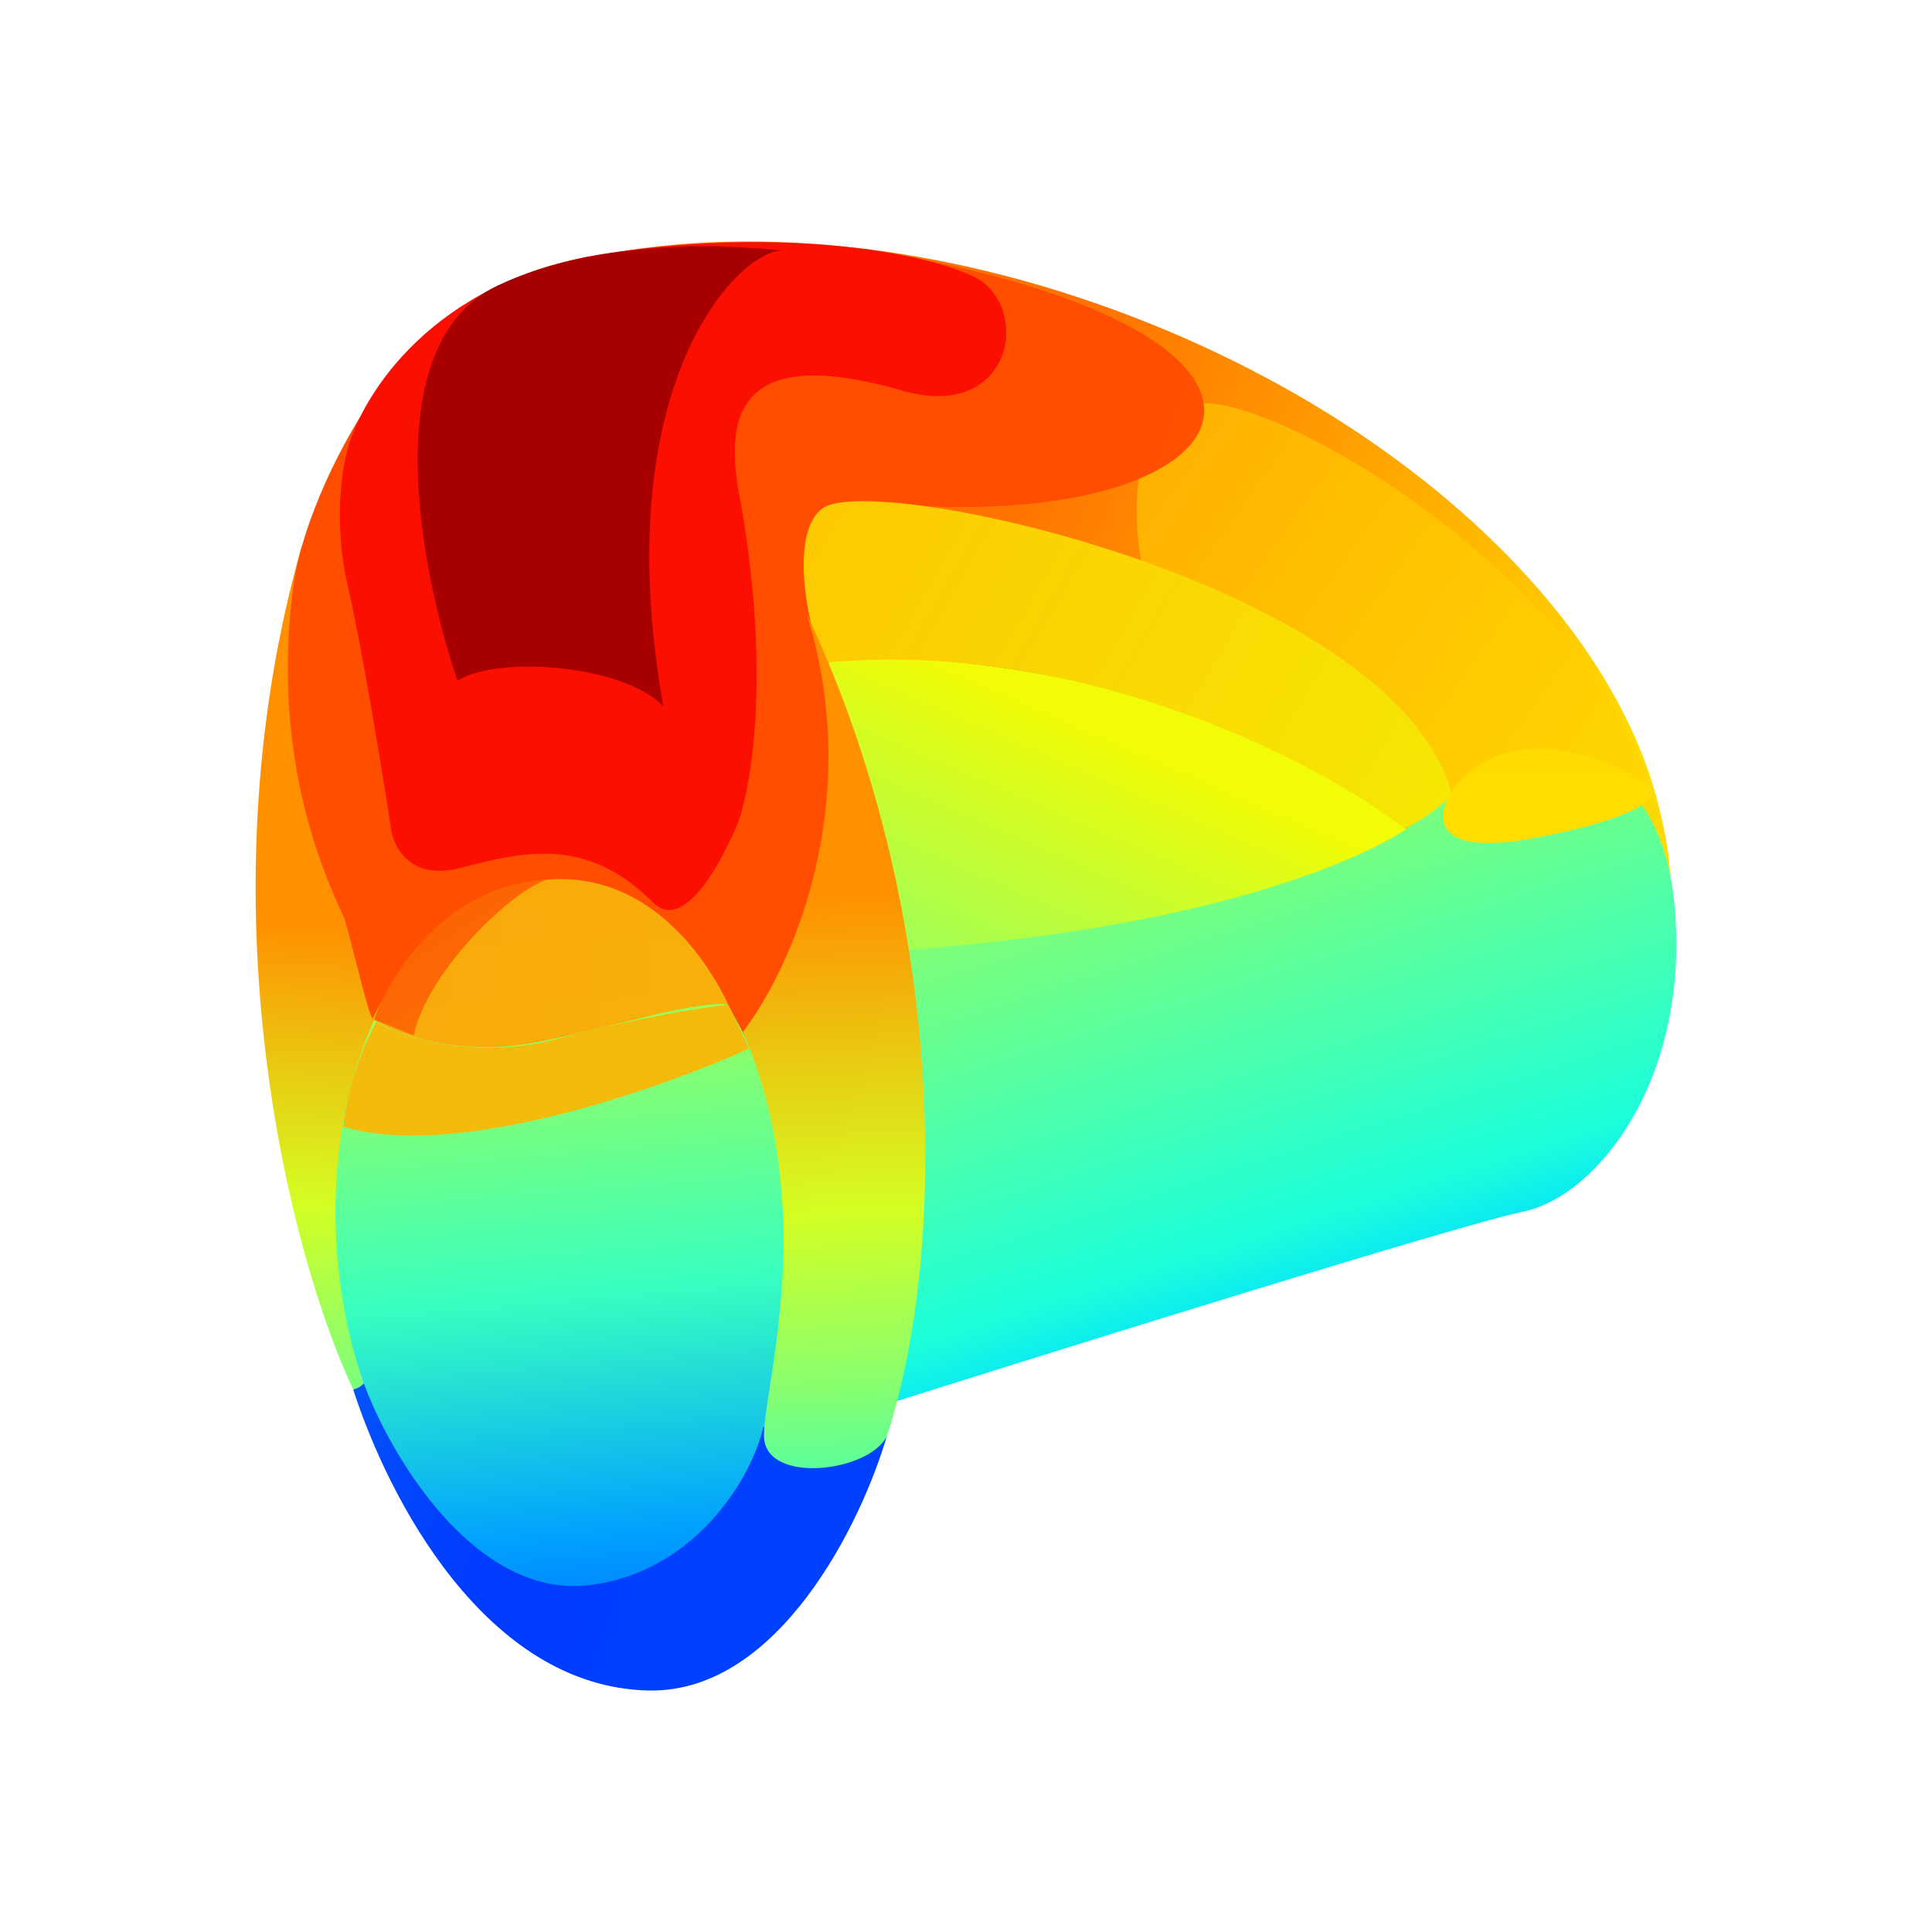 <svg width="24" height="24" viewBox="0 0 24 24" fill="none" xmlns="http://www.w3.org/2000/svg">
<rect x="0" y="0" width="24" height="24" fill="#333333" stroke="none"/>
<g clip-path="url(#clip0_328_25572)">
<path d="M24 0H0V24H24V0Z" fill="white"/>
<path d="M20.501 12.235C19.42 15.026 14.803 15.84 10.189 14.054C5.839 12.37 1.827 5.493 7.251 3.214C9.177 2.781 11.639 2.994 14.101 3.947C18.716 5.733 21.581 9.444 20.501 12.235Z" fill="url(#paint0_linear_328_25572)"/>
<path d="M15.163 5.028C14.101 4.833 14.031 6.199 14.177 6.963C17.007 8.08 17.954 9.744 18.024 9.849C19.317 8.748 20.633 9.978 20.751 10.917C20.61 7.868 16.608 5.294 15.163 5.028Z" fill="url(#paint1_linear_328_25572)"/>
<path d="M4.518 17.195C3.776 14.911 4.457 12.9 4.891 12.181C4.502 10.378 3.772 6.759 3.749 6.781C2.468 11.288 3.626 15.657 4.392 17.269L4.518 17.195Z" fill="url(#paint2_linear_328_25572)"/>
<path d="M3.638 7.322C3.745 6.461 4.285 5.425 4.629 4.947L10.761 3.095C17.046 4.137 15.58 6.687 10.916 6.248C9.48 6.113 10.173 7.448 10.258 8.682C10.646 11.302 10.055 11.607 9.142 12.959C8.821 12.3 8.111 11.049 6.843 10.964C5.829 10.897 4.843 12.181 4.629 12.654C4.572 12.604 4.382 11.748 4.274 11.397C3.711 10.224 3.446 8.866 3.638 7.322Z" fill="url(#paint3_linear_328_25572)"/>
<path d="M4.319 7.273C4.143 6.509 4.246 5.827 4.319 5.581C4.495 4.911 5.375 3.488 7.485 3.156C9.595 2.825 11.485 3.104 12.166 3.473C12.813 3.907 12.534 5.228 11.218 4.855C9.302 4.302 9.006 5.033 9.164 6.04C9.59 8.268 9.341 9.76 9.164 10.227C9.164 10.227 8.591 11.669 8.117 11.215C7.307 10.405 6.557 10.563 5.727 10.78C5.064 10.954 4.864 10.484 4.847 10.227C4.745 9.561 4.496 8.037 4.319 7.273Z" fill="url(#paint4_linear_328_25572)"/>
<path d="M6.175 3.551C4.67 4.268 5.214 7.07 5.683 8.456C6.194 8.136 7.76 8.263 8.24 8.775C7.524 4.709 9.216 3.081 9.728 3.113C9.728 3.113 8.887 3.023 8.303 3.073C7.602 3.113 6.847 3.23 6.175 3.551Z" fill="url(#paint5_linear_328_25572)"/>
<path d="M18.095 9.791C16.905 11.117 13.017 11.661 11.222 11.767C11.596 13.562 11.257 16.295 11.04 17.437C13.354 16.706 18.168 15.206 18.915 15.053C19.85 14.862 20.994 13.394 20.803 11.258C20.613 9.123 18.858 8.99 18.095 9.791Z" fill="url(#paint6_linear_328_25572)"/>
<path d="M10.315 8.218C10.032 8.337 10.957 10.646 11.256 11.801C15.901 11.454 17.448 10.302 17.467 10.302C14.863 8.144 10.668 8.069 10.315 8.218Z" fill="url(#paint7_linear_328_25572)"/>
<path d="M18.036 9.868C17.344 7.265 10.886 5.853 10.224 6.311C9.828 6.584 9.989 7.64 10.224 8.235C13.425 7.921 16.426 9.486 17.437 10.287C17.596 10.25 17.977 9.961 18.036 9.868Z" fill="url(#paint8_linear_328_25572)"/>
<path d="M19.076 10.407C17.728 10.664 17.84 10.098 18.065 9.784C18.78 8.907 20.003 9.419 20.526 9.784C20.605 9.885 20.425 10.151 19.076 10.407Z" fill="url(#paint9_linear_328_25572)"/>
<path d="M7.363 19.73C8.927 19.607 10.041 17.549 9.851 15.134C9.662 12.718 8.24 10.86 6.676 10.983C5.112 11.105 3.998 13.163 4.188 15.579C4.378 17.994 5.799 19.852 7.363 19.73Z" fill="url(#paint10_linear_328_25572)"/>
<path d="M6.624 12.953C5.679 13.128 4.898 12.831 4.626 12.661C4.883 12.141 5.556 11.012 6.828 10.925C7.978 10.847 8.713 11.775 9.044 12.475C8.563 12.436 7.569 12.778 6.624 12.953Z" fill="url(#paint11_linear_328_25572)"/>
<path d="M6.624 12.953C5.679 13.128 4.898 12.831 4.626 12.661C4.883 12.141 5.556 11.012 6.828 10.925C7.978 10.847 8.713 11.775 9.044 12.475C8.563 12.436 7.569 12.778 6.624 12.953Z" fill="url(#paint12_linear_328_25572)" fill-opacity="0.5"/>
<path d="M8.055 21C9.673 21.035 10.703 18.912 11.015 17.845L9.483 17.726C9.344 18.346 8.637 19.54 7.309 19.692C5.898 19.854 4.847 18.08 4.52 17.187C4.484 17.223 4.438 17.249 4.389 17.262C4.82 18.602 6.031 20.955 8.055 21Z" fill="url(#paint13_linear_328_25572)"/>
<path d="M8.055 21C9.673 21.035 10.703 18.912 11.015 17.845L9.483 17.726C9.344 18.346 8.637 19.54 7.309 19.692C5.898 19.854 4.847 18.08 4.52 17.187C4.484 17.223 4.438 17.249 4.389 17.262C4.82 18.602 6.031 20.955 8.055 21Z" fill="url(#paint14_linear_328_25572)"/>
<path d="M10.022 7.628C10.75 9.977 9.835 12.027 9.229 12.819C10.18 15.031 9.49 17.212 9.49 17.832C9.49 18.453 10.814 18.288 11.021 17.832C11.784 15.464 11.741 11.266 10.022 7.628Z" fill="url(#paint15_linear_328_25572)"/>
<path d="M5.137 12.863L4.65 12.665C4.785 12.244 5.455 10.994 6.803 10.926C6.376 11.048 5.323 12.04 5.137 12.863Z" fill="url(#paint16_linear_328_25572)"/>
<path d="M6.916 12.907C5.906 13.176 5 12.879 4.673 12.698C4.397 13.199 4.285 13.773 4.264 13.997C5.666 14.418 8.209 13.524 9.305 13.025L9.05 12.48C8.76 12.51 7.926 12.638 6.916 12.907Z" fill="#F4BA0C"/>
</g>
<defs>
<linearGradient id="paint0_linear_328_25572" x1="8.61" y1="3.522" x2="21.2" y2="9.304" gradientUnits="userSpaceOnUse">
<stop offset="0.339" stop-color="#FF7301"/>
<stop offset="0.948" stop-color="#FFDD01"/>
</linearGradient>
<linearGradient id="paint1_linear_328_25572" x1="4.169" y1="3.001" x2="20.753" y2="14.631" gradientUnits="userSpaceOnUse">
<stop stop-color="#FF8101"/>
<stop offset="1" stop-color="#FFE601"/>
</linearGradient>
<linearGradient id="paint2_linear_328_25572" x1="-2.481" y1="11.141" x2="-3.115" y2="22.14" gradientUnits="userSpaceOnUse">
<stop stop-color="#FF9100"/>
<stop offset="0.314" stop-color="#D4FF23"/>
<stop offset="0.49" stop-color="#87FF70"/>
<stop offset="0.688" stop-color="#1CFFDB"/>
<stop offset="1" stop-color="#00BEFF"/>
</linearGradient>
<linearGradient id="paint3_linear_328_25572" x1="15.075" y1="3.562" x2="19.88" y2="5.278" gradientUnits="userSpaceOnUse">
<stop stop-color="#FF4E00"/>
<stop offset="1" stop-color="#FF7300"/>
</linearGradient>
<linearGradient id="paint4_linear_328_25572" x1="15.388" y1="6.527" x2="20.878" y2="7.276" gradientUnits="userSpaceOnUse">
<stop stop-color="#FA0F00"/>
<stop offset="1" stop-color="#FF6E01"/>
</linearGradient>
<linearGradient id="paint5_linear_328_25572" x1="5.183" y1="9.301" x2="9.839" y2="24.576" gradientUnits="userSpaceOnUse">
<stop stop-color="#A80000"/>
<stop offset="1" stop-color="#FA0F01"/>
</linearGradient>
<linearGradient id="paint6_linear_328_25572" x1="10.512" y1="7.057" x2="13.726" y2="17.164" gradientUnits="userSpaceOnUse">
<stop stop-color="#FFE600"/>
<stop offset="0.469" stop-color="#7AFF7D"/>
<stop offset="0.891" stop-color="#1CFFDB"/>
<stop offset="1" stop-color="#00DCFE"/>
</linearGradient>
<linearGradient id="paint7_linear_328_25572" x1="12.406" y1="8.574" x2="8.119" y2="18.454" gradientUnits="userSpaceOnUse">
<stop stop-color="#F1FC06"/>
<stop offset="0.469" stop-color="#7AFF7D"/>
<stop offset="1" stop-color="#1CFFDB"/>
</linearGradient>
<linearGradient id="paint8_linear_328_25572" x1="6.532" y1="7.57" x2="21.489" y2="16.192" gradientUnits="userSpaceOnUse">
<stop stop-color="#FFC100"/>
<stop offset="1" stop-color="#F1FC06"/>
</linearGradient>
<linearGradient id="paint9_linear_328_25572" x1="12.003" y1="2.999" x2="12.003" y2="21.002" gradientUnits="userSpaceOnUse">
<stop stop-color="#FFD701"/>
<stop offset="1" stop-color="#FFE601"/>
</linearGradient>
<linearGradient id="paint10_linear_328_25572" x1="8.781" y1="4.262" x2="10.198" y2="21.15" gradientUnits="userSpaceOnUse">
<stop stop-color="#FFA300"/>
<stop offset="0.214" stop-color="#DEFF19"/>
<stop offset="0.464" stop-color="#A4FF53"/>
<stop offset="0.688" stop-color="#36FFC1"/>
<stop offset="0.865" stop-color="#00A0FF"/>
<stop offset="0.974" stop-color="#0064FF"/>
</linearGradient>
<linearGradient id="paint11_linear_328_25572" x1="5.115" y1="11.248" x2="30.267" y2="12.041" gradientUnits="userSpaceOnUse">
<stop stop-color="#FF8A01"/>
<stop offset="1" stop-color="#FFDB00"/>
</linearGradient>
<linearGradient id="paint12_linear_328_25572" x1="17.075" y1="29.584" x2="15.688" y2="1.372" gradientUnits="userSpaceOnUse">
<stop stop-color="#DFFD18"/>
<stop offset="1" stop-color="#FDAD12"/>
</linearGradient>
<linearGradient id="paint13_linear_328_25572" x1="18.077" y1="9.628" x2="8.979" y2="14.612" gradientUnits="userSpaceOnUse">
<stop stop-color="#14F3E6"/>
<stop offset="1" stop-color="#0040FF"/>
</linearGradient>
<linearGradient id="paint14_linear_328_25572" x1="4.482" y1="4.914" x2="12.235" y2="7.717" gradientUnits="userSpaceOnUse">
<stop stop-color="#09D3F3"/>
<stop offset="1" stop-color="#0001FC" stop-opacity="0"/>
</linearGradient>
<linearGradient id="paint15_linear_328_25572" x1="7.425" y1="11.291" x2="8.079" y2="23.711" gradientUnits="userSpaceOnUse">
<stop stop-color="#FF9100"/>
<stop offset="0.314" stop-color="#D4FF23"/>
<stop offset="0.49" stop-color="#87FF70"/>
<stop offset="0.688" stop-color="#1CFFDB"/>
<stop offset="1" stop-color="#00D8FF"/>
</linearGradient>
<linearGradient id="paint16_linear_328_25572" x1="3.906" y1="9.407" x2="11.039" y2="20.221" gradientUnits="userSpaceOnUse">
<stop stop-color="#FF4E01"/>
<stop offset="1" stop-color="#F4BB0C"/>
</linearGradient>
<clipPath id="clip0_328_25572">
<rect width="24" height="24" fill="white"/>
</clipPath>
</defs>
</svg>

